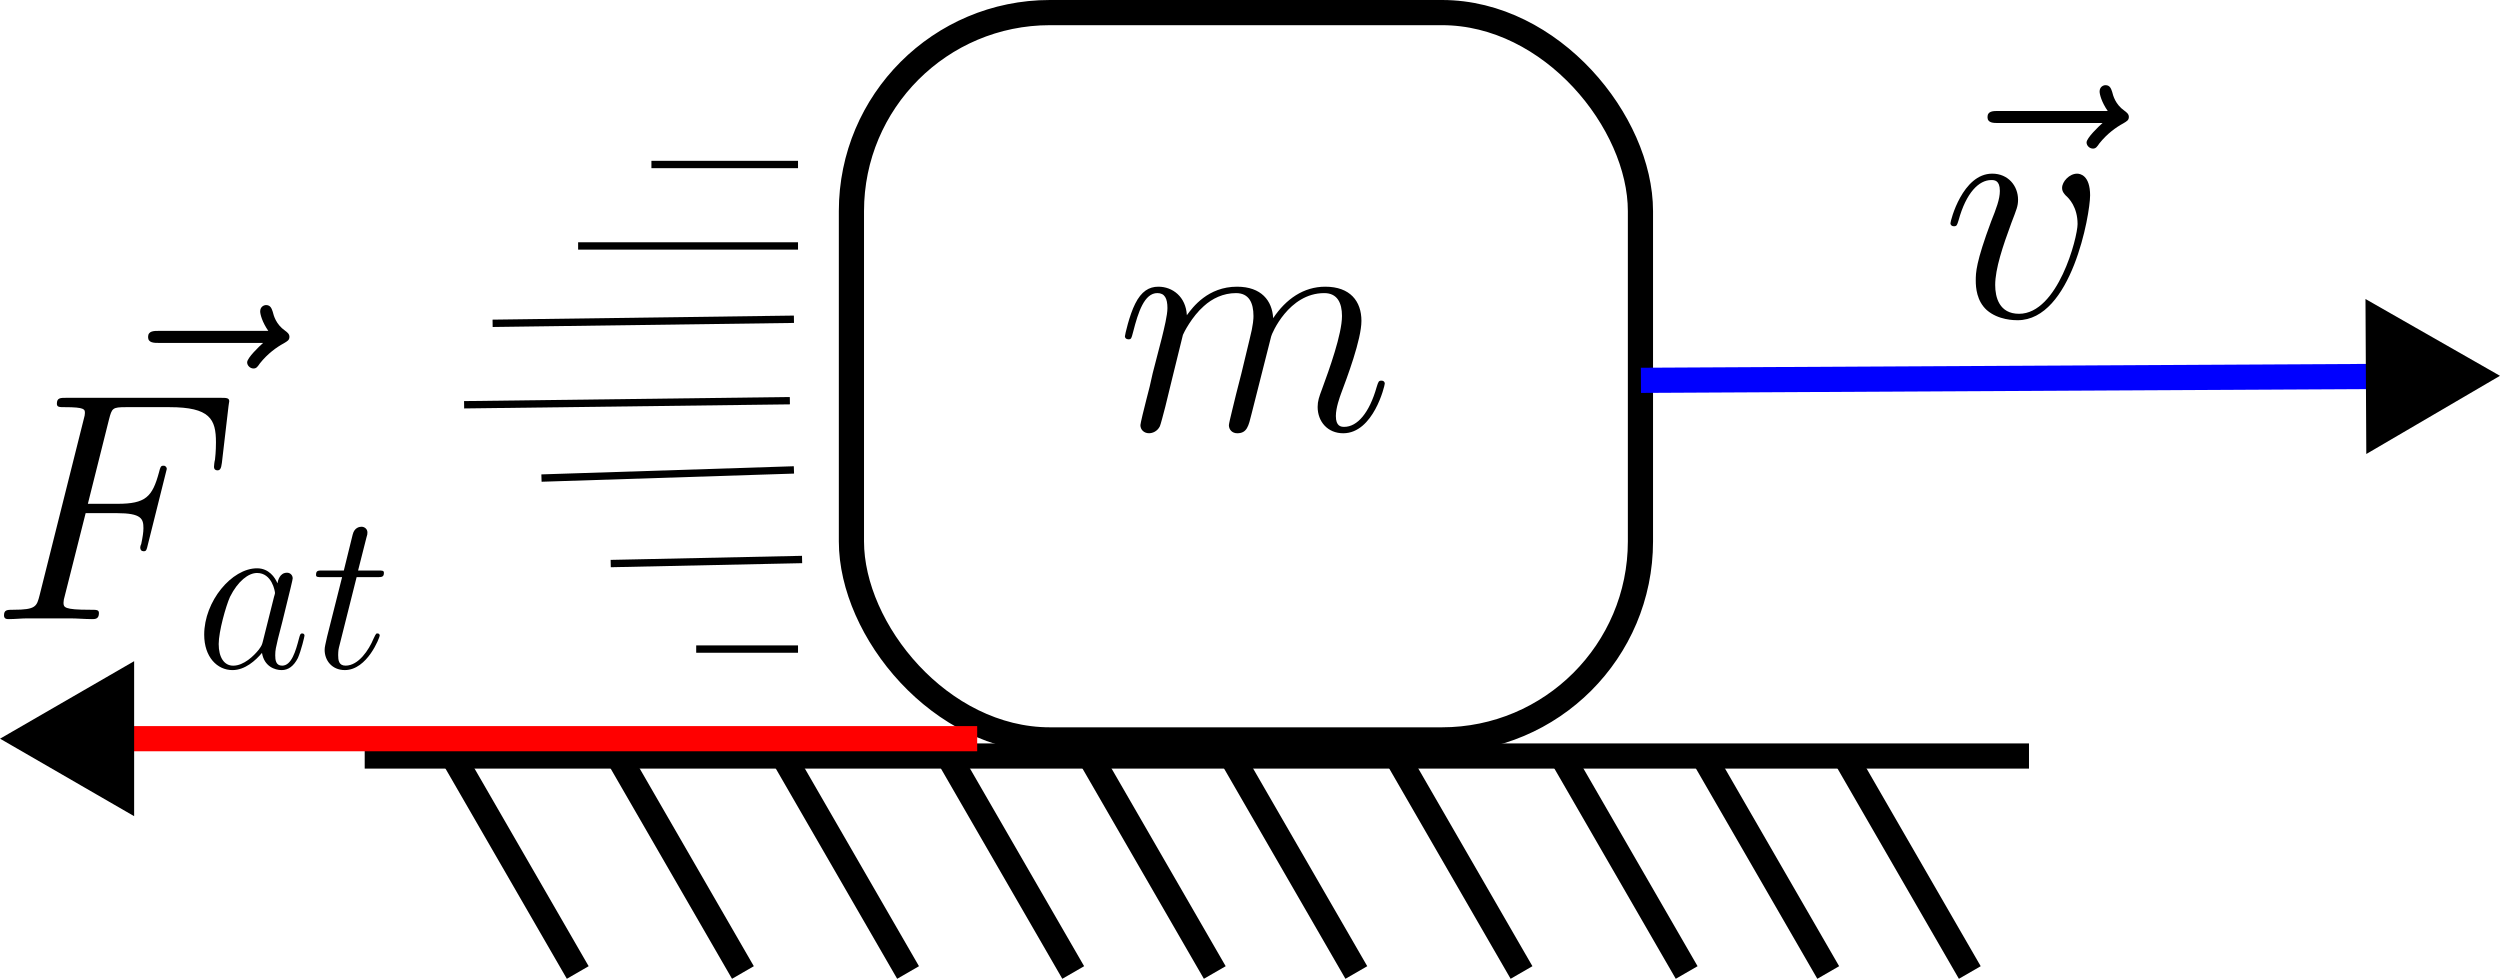 <?xml version="1.0" encoding="UTF-8" standalone="no"?>
<!-- Created with Inkscape (http://www.inkscape.org/) -->

<svg
   width="100.273mm"
   height="39.259mm"
   viewBox="0 0 100.273 39.259"
   version="1.1"
   id="svg1"
   inkscape:version="1.3.2 (091e20e, 2023-11-25, custom)"
   sodipodi:docname="Forças_6.svg"
   inkscape:export-filename="Forças_6.png"
   inkscape:export-xdpi="300"
   inkscape:export-ydpi="300"
   xmlns:inkscape="http://www.inkscape.org/namespaces/inkscape"
   xmlns:sodipodi="http://sodipodi.sourceforge.net/DTD/sodipodi-0.dtd"
   xmlns="http://www.w3.org/2000/svg"
   xmlns:svg="http://www.w3.org/2000/svg">
  <sodipodi:namedview
     id="namedview1"
     pagecolor="#ffffff"
     bordercolor="#000000"
     borderopacity="0.25"
     inkscape:showpageshadow="2"
     inkscape:pageopacity="0.0"
     inkscape:pagecheckerboard="0"
     inkscape:deskcolor="#d1d1d1"
     inkscape:document-units="mm"
     inkscape:zoom="1.4485269"
     inkscape:cx="112.52811"
     inkscape:cy="123.919"
     inkscape:window-width="1920"
     inkscape:window-height="1009"
     inkscape:window-x="-8"
     inkscape:window-y="-8"
     inkscape:window-maximized="1"
     inkscape:current-layer="layer1"
     inkscape:export-bgcolor="#ffffffff" />
  <defs
     id="defs1">
    <marker
       style="overflow:visible"
       id="Triangle"
       refX="0"
       refY="0"
       orient="auto-start-reverse"
       inkscape:stockid="Triangle arrow"
       markerWidth="1"
       markerHeight="1"
       viewBox="0 0 1 1"
       inkscape:isstock="true"
       inkscape:collect="always"
       preserveAspectRatio="xMidYMid">
      <path
         transform="scale(0.5)"
         style="fill:context-stroke;fill-rule:evenodd;stroke:context-stroke;stroke-width:1pt"
         d="M 5.77,0 -2.88,5 V -5 Z"
         id="path135" />
    </marker>
  </defs>
  <g
     inkscape:label="Camada 1"
     inkscape:groupmode="layer"
     id="layer1"
     transform="translate(-57.174,-88.05)">
    <rect
       style="fill:none;stroke:#000000;stroke-width:1.01;stroke-dasharray:none"
       id="rect1"
       width="31.647"
       height="29.172"
       x="91.324"
       y="88.555"
       ry="7.962" />
    <g
       inkscape:label=""
       transform="matrix(1.788,0,0,1.788,102.292,99.548)"
       id="g1">
      <g
         fill="#000000"
         fill-opacity="1"
         id="g2"
         transform="matrix(0.353,0,0,0.353,-0.902,-0.627)">
        <g
           id="use1"
           transform="translate(1.993,10.888)">
          <path
             d="M 4.25,-6.047 C 4.297,-6.172 4.812,-7.203 5.578,-7.875 6.109,-8.359 6.812,-8.703 7.625,-8.703 c 0.828,0 1.109,0.625 1.109,1.453 0,0.125 0,0.531 -0.25,1.5 L 7.969,-3.609 C 7.812,-3 7.422,-1.469 7.375,-1.234 c -0.078,0.312 -0.203,0.844 -0.203,0.922 0,0.297 0.219,0.516 0.531,0.516 0.625,0 0.719,-0.469 0.906,-1.219 l 1.25,-4.938 c 0.031,-0.156 1.109,-2.75 3.375,-2.75 0.828,0 1.125,0.625 1.125,1.453 0,1.156 -0.812,3.406 -1.266,4.641 -0.188,0.5 -0.281,0.766 -0.281,1.141 0,0.938 0.641,1.672 1.625,1.672 1.922,0 2.641,-3.031 2.641,-3.156 0,-0.109 -0.078,-0.188 -0.203,-0.188 -0.188,0 -0.203,0.062 -0.312,0.406 -0.469,1.656 -1.234,2.531 -2.062,2.531 -0.203,0 -0.531,-0.031 -0.531,-0.688 0,-0.531 0.25,-1.203 0.328,-1.422 0.375,-1 1.297,-3.438 1.297,-4.625 0,-1.25 -0.719,-2.172 -2.297,-2.172 -1.375,0 -2.5,0.781 -3.312,2 -0.062,-1.109 -0.75,-2 -2.297,-2 -1.844,0 -2.812,1.297 -3.188,1.812 -0.062,-1.172 -0.906,-1.812 -1.812,-1.812 -0.594,0 -1.078,0.297 -1.469,1.078 -0.375,0.734 -0.656,2 -0.656,2.078 0,0.094 0.078,0.188 0.219,0.188 0.172,0 0.188,-0.016 0.312,-0.5 0.312,-1.219 0.703,-2.438 1.531,-2.438 0.469,0 0.641,0.344 0.641,0.953 0,0.453 -0.203,1.266 -0.359,1.906 l -0.578,2.234 c -0.078,0.391 -0.297,1.312 -0.406,1.688 -0.141,0.531 -0.375,1.516 -0.375,1.609 0,0.297 0.234,0.516 0.547,0.516 0.234,0 0.531,-0.125 0.688,-0.438 0.047,-0.094 0.234,-0.812 0.344,-1.234 l 0.453,-1.859 z m 0,0"
             id="path2" />
        </g>
      </g>
    </g>
    <path
       style="fill:none;stroke:#000000;stroke-width:1.01;stroke-dasharray:none"
       d="M 71.802,118.373 H 138.555"
       id="path1" />
    <path
       style="fill:none;stroke:#000000;stroke-width:1.01;stroke-dasharray:none"
       d="m 75.334,118.373 5.013,8.683"
       id="path3" />
    <path
       style="fill:none;stroke:#000000;stroke-width:1.01;stroke-dasharray:none"
       d="m 81.959,118.373 5.013,8.683"
       id="path4" />
    <path
       style="fill:none;stroke:#000000;stroke-width:1.01;stroke-dasharray:none"
       d="m 88.583,118.373 5.013,8.683"
       id="path5" />
    <path
       style="fill:none;stroke:#000000;stroke-width:1.01;stroke-dasharray:none"
       d="m 95.207,118.373 5.013,8.683"
       id="path6" />
    <path
       style="fill:none;stroke:#000000;stroke-width:1.01;stroke-dasharray:none"
       d="m 100.885,118.373 5.013,8.683"
       id="path7" />
    <path
       style="fill:none;stroke:#000000;stroke-width:1.01;stroke-dasharray:none"
       d="m 106.563,118.373 5.013,8.683"
       id="path8" />
    <path
       style="fill:none;stroke:#000000;stroke-width:1.01;stroke-dasharray:none"
       d="m 113.188,118.373 5.013,8.683"
       id="path9" />
    <path
       style="fill:none;stroke:#000000;stroke-width:1.01;stroke-dasharray:none"
       d="m 119.812,118.373 5.013,8.683"
       id="path10" />
    <path
       style="fill:none;stroke:#000000;stroke-width:1.01;stroke-dasharray:none"
       d="m 125.49,118.373 5.013,8.683"
       id="path11" />
    <path
       style="fill:none;stroke:#000000;stroke-width:1.01;stroke-dasharray:none"
       d="m 131.168,118.373 5.013,8.683"
       id="path12" />
    <path
       style="fill:#0000ff;stroke:#0000ff;stroke-width:1.01;stroke-dasharray:none;marker-end:url(#Triangle)"
       d="m 122.99,103.305 30.869,-0.163"
       id="path13" />
    <g
       inkscape:label=""
       transform="matrix(1.788,0,0,1.788,135.403,91.464)"
       id="g15">
      <g
         fill="#000000"
         fill-opacity="1"
         id="g3"
         transform="matrix(0.353,0,0,0.353,-0.899,-0.7)">
        <g
           id="use2"
           transform="translate(1.169,16.72)">
          <path
             d="m 11.047,-12.328 c -0.25,0.219 -1.016,0.953 -1.016,1.234 0,0.203 0.188,0.391 0.406,0.391 0.188,0 0.266,-0.125 0.406,-0.328 0.5,-0.625 1.047,-1.016 1.531,-1.281 0.203,-0.125 0.344,-0.188 0.344,-0.406 0,-0.188 -0.156,-0.297 -0.281,-0.391 -0.578,-0.406 -0.719,-0.953 -0.781,-1.203 -0.062,-0.172 -0.125,-0.422 -0.422,-0.422 -0.125,0 -0.375,0.094 -0.375,0.406 0,0.172 0.125,0.672 0.516,1.234 H 4.438 c -0.344,0 -0.703,0 -0.703,0.391 0,0.375 0.375,0.375 0.703,0.375 z m 0,0"
             id="path14" />
        </g>
      </g>
      <g
         fill="#000000"
         fill-opacity="1"
         id="g4"
         transform="matrix(0.353,0,0,0.353,-0.899,-0.7)">
        <g
           id="use3"
           transform="translate(1.987,16.72)">
          <path
             d="m 9.438,-7.719 c 0,-1.312 -0.656,-1.391 -0.828,-1.391 -0.484,0 -0.953,0.5 -0.953,0.906 0,0.25 0.156,0.391 0.234,0.484 0.203,0.172 0.75,0.734 0.75,1.812 0,0.859 -1.25,5.703 -3.719,5.703 -1.266,0 -1.516,-1.062 -1.516,-1.828 0,-1.031 0.484,-2.469 1.031,-3.953 0.328,-0.859 0.422,-1.062 0.422,-1.469 0,-0.875 -0.625,-1.656 -1.641,-1.656 -1.891,0 -2.656,3 -2.656,3.156 0,0.094 0.078,0.188 0.219,0.188 0.188,0 0.203,-0.078 0.297,-0.375 0.484,-1.766 1.297,-2.562 2.078,-2.562 0.188,0 0.547,0 0.547,0.688 0,0.531 -0.234,1.141 -0.547,1.922 -0.984,2.641 -0.984,3.281 -0.984,3.781 0,0.453 0.062,1.297 0.703,1.875 0.734,0.641 1.766,0.641 1.953,0.641 3.438,0 4.609,-6.75 4.609,-7.922 z m 0,0"
             id="path15" />
        </g>
      </g>
    </g>
    <path
       style="fill:#ff0000;stroke:#ff0000;stroke-width:1.01;stroke-dasharray:none;marker-end:url(#Triangle)"
       d="M 96.368,117.678 H 60.763"
       id="path16" />
    <g
       inkscape:label=""
       transform="matrix(1.788,0,0,1.788,57.333,100.284)"
       id="g20">
      <g
         fill="#000000"
         fill-opacity="1"
         id="g5"
         transform="matrix(0.353,0,0,0.353,-1.039,-0.7)">
        <g
           id="use4"
           transform="translate(8.366,16.72)">
          <path
             d="m 11.047,-12.328 c -0.25,0.219 -1.016,0.953 -1.016,1.234 0,0.203 0.188,0.391 0.406,0.391 0.188,0 0.266,-0.125 0.406,-0.328 0.5,-0.625 1.047,-1.016 1.531,-1.281 0.203,-0.125 0.344,-0.188 0.344,-0.406 0,-0.188 -0.156,-0.297 -0.281,-0.391 -0.578,-0.406 -0.719,-0.953 -0.781,-1.203 -0.062,-0.172 -0.125,-0.422 -0.422,-0.422 -0.125,0 -0.375,0.094 -0.375,0.406 0,0.172 0.125,0.672 0.516,1.234 H 4.438 c -0.344,0 -0.703,0 -0.703,0.391 0,0.375 0.375,0.375 0.703,0.375 z m 0,0"
             id="path17" />
        </g>
      </g>
      <g
         fill="#000000"
         fill-opacity="1"
         id="g6"
         transform="matrix(0.353,0,0,0.353,-1.039,-0.7)">
        <g
           id="use5"
           transform="translate(1.993,21.943)">
          <path
             d="M 6.141,-6.734 H 8.125 c 1.562,0 1.688,0.359 1.688,0.953 0,0.266 -0.047,0.562 -0.141,1.016 -0.047,0.078 -0.062,0.188 -0.062,0.219 0,0.141 0.078,0.234 0.219,0.234 0.172,0 0.188,-0.094 0.266,-0.422 l 1.203,-4.812 c 0,-0.078 -0.062,-0.203 -0.203,-0.203 -0.188,0 -0.203,0.078 -0.297,0.438 -0.422,1.547 -0.844,1.984 -2.641,1.984 h -1.875 L 7.625,-12.688 c 0.188,-0.719 0.219,-0.781 1.078,-0.781 h 2.766 c 2.578,0 2.953,0.766 2.953,2.234 0,0.125 0,0.578 -0.062,1.109 -0.031,0.094 -0.062,0.359 -0.062,0.438 0,0.172 0.094,0.234 0.219,0.234 0.156,0 0.234,-0.094 0.281,-0.469 l 0.422,-3.609 c 0,-0.062 0.047,-0.266 0.047,-0.312 0,-0.219 -0.188,-0.219 -0.562,-0.219 H 4.922 c -0.391,0 -0.609,0 -0.609,0.375 0,0.219 0.156,0.219 0.5,0.219 1.281,0 1.281,0.141 1.281,0.375 0,0.094 -0.016,0.188 -0.078,0.406 L 3.219,-1.531 C 3.031,-0.812 3,-0.594 1.547,-0.594 c -0.391,0 -0.594,0 -0.594,0.359 C 0.953,0 1.141,0 1.266,0 1.656,0 2.062,-0.047 2.453,-0.047 h 2.688 C 5.594,-0.047 6.094,0 6.547,0 c 0.188,0 0.438,0 0.438,-0.375 0,-0.219 -0.125,-0.219 -0.578,-0.219 -1.641,0 -1.672,-0.156 -1.672,-0.453 0,-0.109 0.031,-0.281 0.078,-0.422 z m 0,0"
             id="path18" />
        </g>
      </g>
      <g
         fill="#000000"
         fill-opacity="1"
         id="g7"
         transform="matrix(0.353,0,0,0.353,-1.039,-0.7)">
        <g
           id="use6"
           transform="translate(15.089,25.042)">
          <path
             d="M 4.312,-1.703 C 4.25,-1.469 4.25,-1.438 4.047,-1.156 c -0.312,0.391 -0.953,1.016 -1.625,1.016 -0.578,0 -0.922,-0.531 -0.922,-1.375 0,-0.797 0.453,-2.406 0.719,-3 0.5,-1 1.172,-1.516 1.719,-1.516 0.953,0 1.141,1.172 1.141,1.281 0,0.016 -0.047,0.203 -0.062,0.234 z M 5.234,-5.375 C 5.078,-5.75 4.688,-6.328 3.938,-6.328 c -1.609,0 -3.359,2.094 -3.359,4.219 0,1.422 0.828,2.25 1.797,2.25 0.797,0 1.469,-0.609 1.875,-1.094 0.141,0.859 0.812,1.094 1.25,1.094 0.422,0 0.766,-0.25 1.031,-0.766 C 6.75,-1.125 6.953,-2 6.953,-2.047 6.953,-2.125 6.906,-2.188 6.812,-2.188 c -0.125,0 -0.141,0.078 -0.203,0.297 -0.219,0.844 -0.484,1.75 -1.078,1.75 -0.406,0 -0.438,-0.375 -0.438,-0.656 0,-0.344 0.047,-0.5 0.172,-1.047 0.094,-0.359 0.172,-0.688 0.281,-1.094 0.531,-2.156 0.656,-2.672 0.656,-2.75 0,-0.203 -0.156,-0.359 -0.359,-0.359 -0.469,0 -0.578,0.5 -0.609,0.672 z m 0,0"
             id="path19" />
        </g>
        <g
           id="use7"
           transform="translate(22.463,25.042)">
          <path
             d="m 2.891,-5.766 h 1.312 c 0.266,0 0.422,0 0.422,-0.266 C 4.625,-6.188 4.531,-6.188 4.25,-6.188 H 2.984 l 0.531,-2.094 c 0.062,-0.203 0.062,-0.219 0.062,-0.328 0,-0.219 -0.188,-0.359 -0.375,-0.359 -0.125,0 -0.453,0.047 -0.562,0.5 l -0.562,2.281 h -1.344 c -0.297,0 -0.422,0 -0.422,0.281 0,0.141 0.109,0.141 0.375,0.141 h 1.281 l -0.953,3.781 c -0.109,0.5 -0.156,0.656 -0.156,0.844 0,0.672 0.469,1.281 1.281,1.281 1.438,0 2.219,-2.094 2.219,-2.188 0,-0.094 -0.062,-0.141 -0.141,-0.141 -0.031,0 -0.094,0 -0.109,0.062 -0.016,0.016 -0.031,0.031 -0.141,0.266 -0.297,0.719 -0.953,1.719 -1.781,1.719 -0.438,0 -0.469,-0.359 -0.469,-0.672 0,-0.016 0,-0.297 0.047,-0.469 z m 0,0"
             id="path20" />
        </g>
      </g>
    </g>
    <path
       style="fill:#0000ff;stroke:#000000;stroke-width:0.295;stroke-dasharray:none"
       d="M 89.182,94.648 H 83.302"
       id="path21" />
    <path
       style="fill:#0000ff;stroke:#000000;stroke-width:0.295;stroke-dasharray:none"
       d="M 89.182,97.915 H 80.362"
       id="path22" />
    <path
       style="fill:#0000ff;stroke:#000000;stroke-width:0.295;stroke-dasharray:none"
       d="m 89.018,100.855 -12.086,0.163"
       id="path23" />
    <path
       style="fill:#0000ff;stroke:#000000;stroke-width:0.295;stroke-dasharray:none"
       d="M 88.855,104.121 75.789,104.285"
       id="path24" />
    <path
       style="fill:#0000ff;stroke:#000000;stroke-width:0.295;stroke-dasharray:none"
       d="m 89.018,106.898 -10.126,0.327"
       id="path25" />
    <path
       style="fill:#0000ff;stroke:#000000;stroke-width:0.295;stroke-dasharray:none"
       d="m 89.345,110.491 -7.676,0.163"
       id="path26" />
    <path
       style="fill:#0000ff;stroke:#000000;stroke-width:0.295;stroke-dasharray:none"
       d="M 89.182,114.084 H 85.098"
       id="path27" />
  </g>
</svg>
